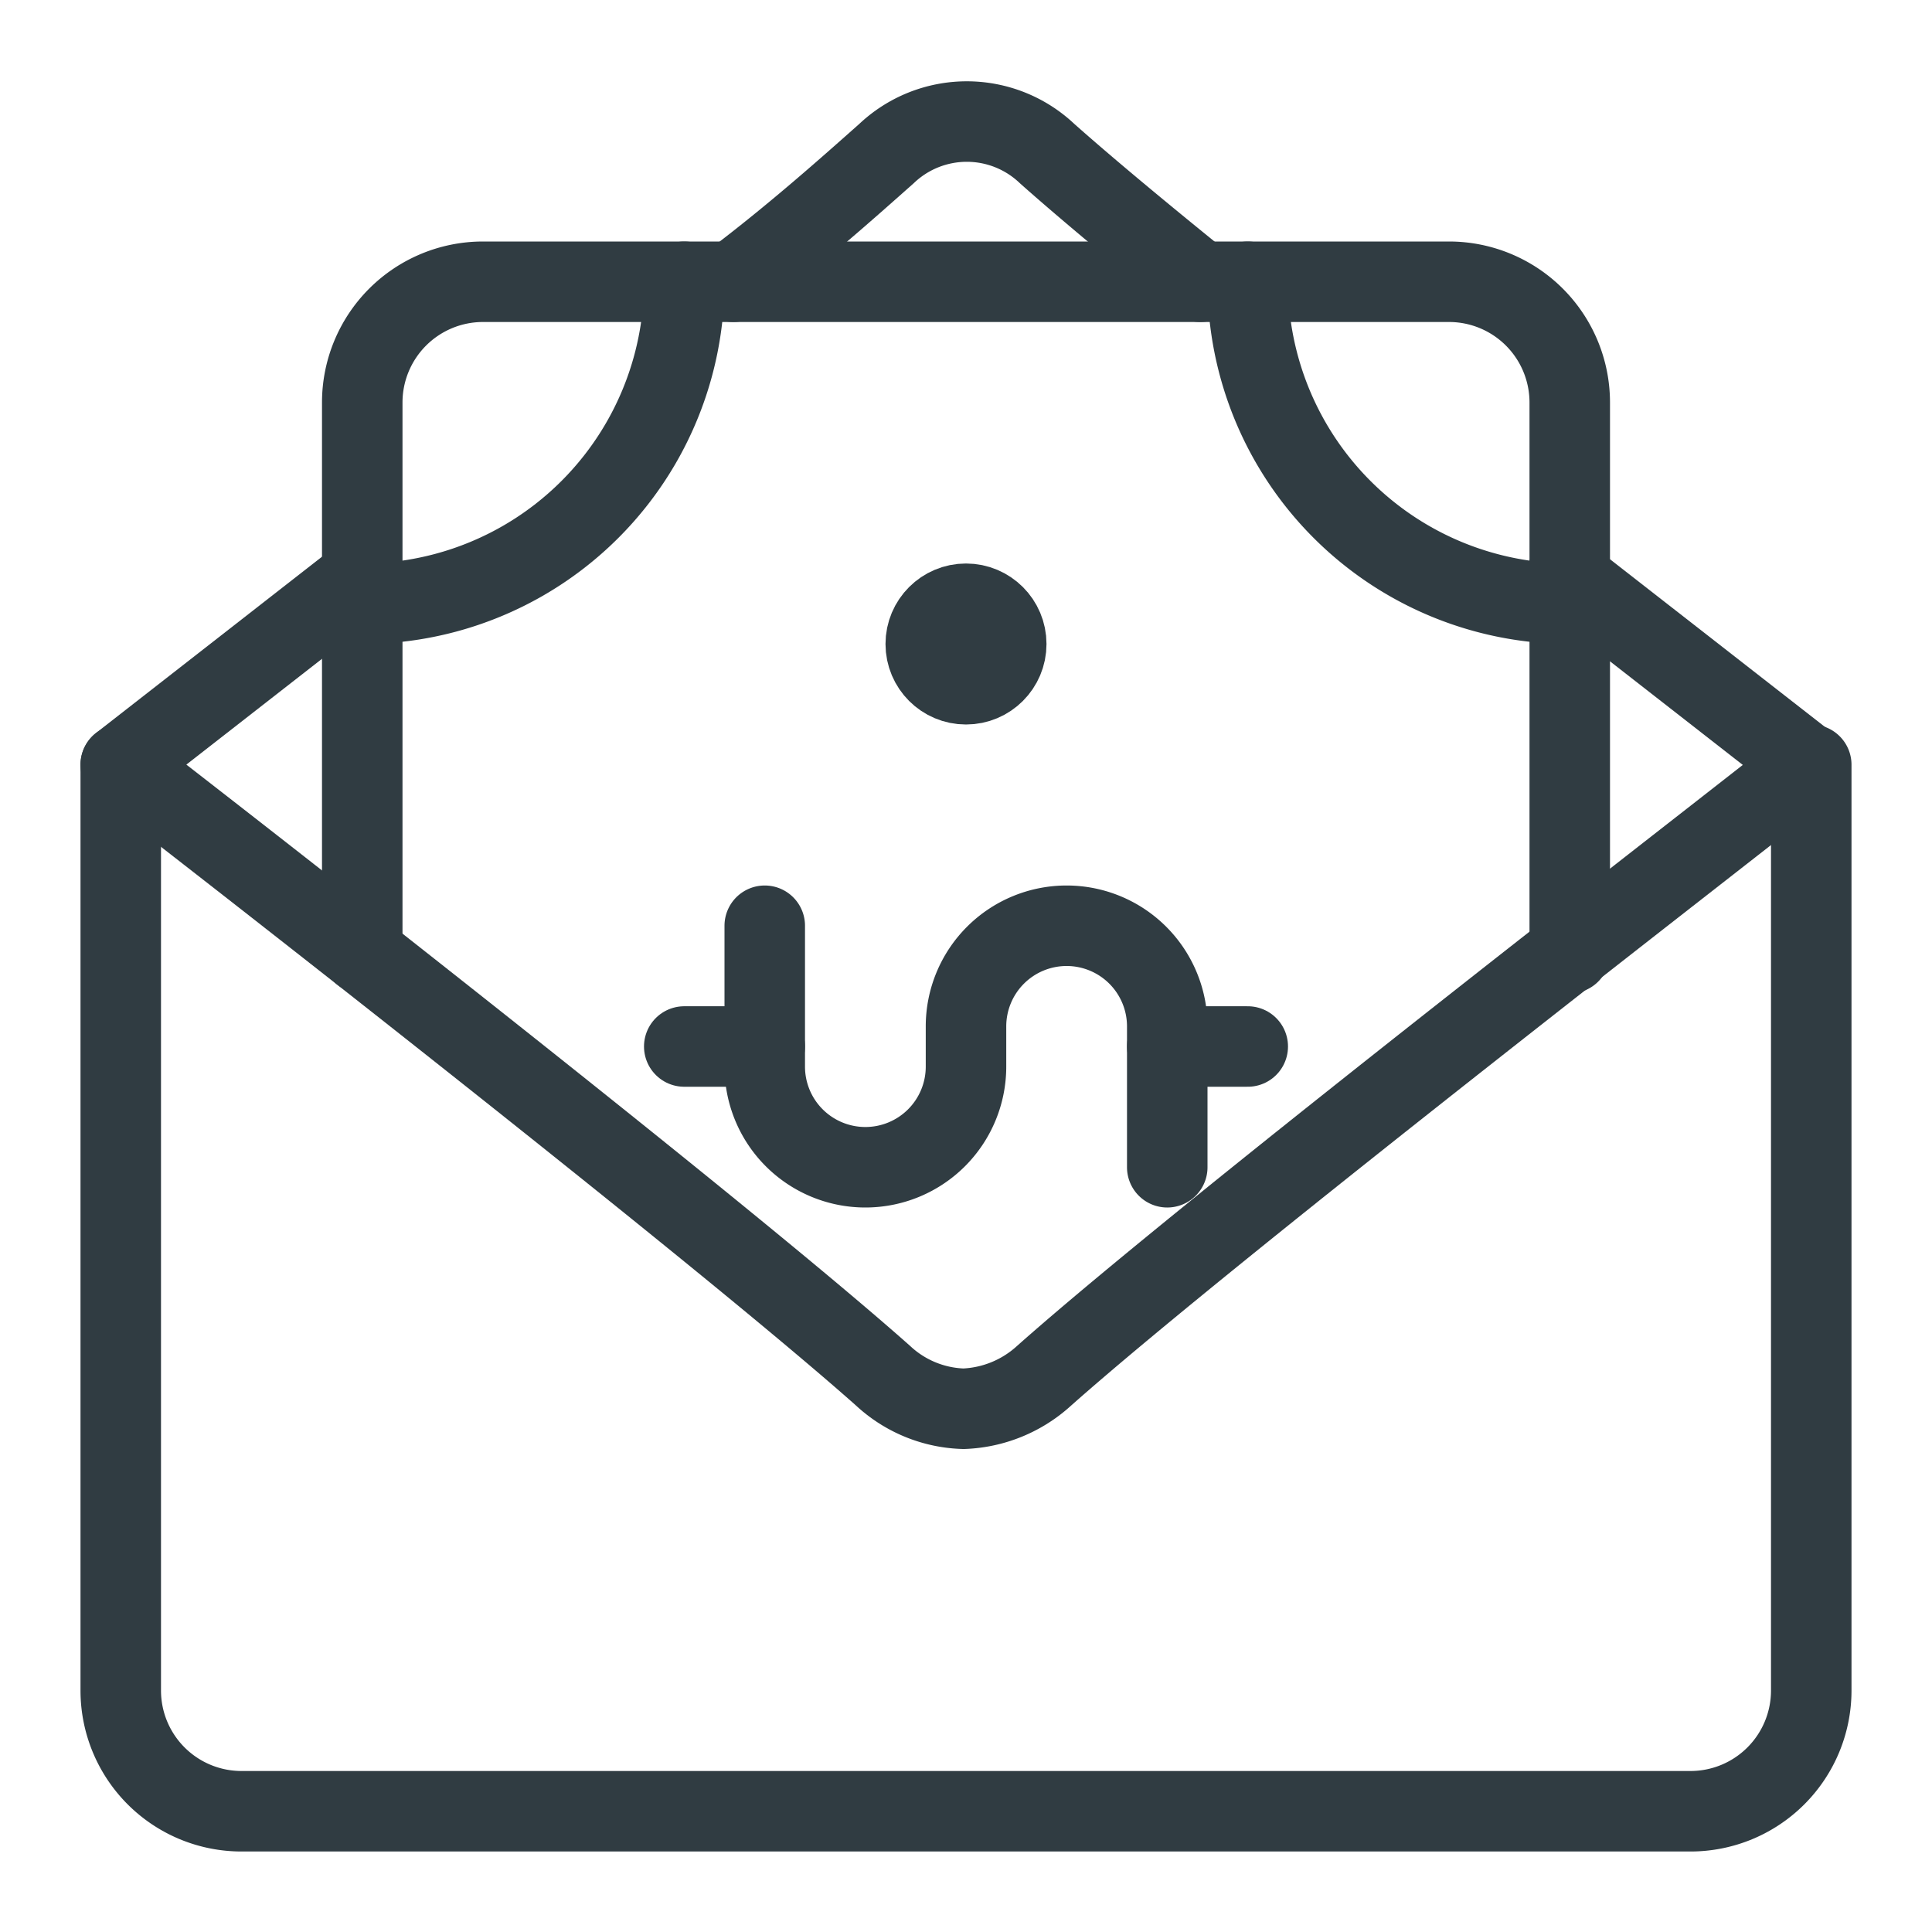 <svg xmlns="http://www.w3.org/2000/svg" viewBox="0 0 24 24">
  <title>Send Money</title>
  <g id="Send_Money" data-name="Send Money">
    <g id="_Group_" data-name="&lt;Group&gt;">
      <g id="_Group_2" data-name="&lt;Group&gt;">
        <path id="_Path_" data-name="&lt;Path&gt;" d="M1.5,9.5V21A1.5,1.5,0,0,0,3,22.5H21A1.5,1.5,0,0,0,22.5,21V9.5" style="fill: none;stroke: #303c42;stroke-linecap: round;stroke-linejoin: round"/>
        <g id="_Group_3" data-name="&lt;Group&gt;">
          <path id="_Path_2" data-name="&lt;Path&gt;" d="M14.91,3.5c-.78-.63-1.45-1.19-1.9-1.59a1.45,1.45,0,0,0-2,0c-.44.39-1.12,1-1.9,1.59" style="fill: none;stroke: #303c42;stroke-linecap: round;stroke-linejoin: round"/>
          <path id="_Path_3" data-name="&lt;Path&gt;" d="M4.5,7.16,1.5,9.5c.73.56,7.33,5.69,9.47,7.59a1.53,1.53,0,0,0,1,.41,1.57,1.57,0,0,0,1-.41c2.14-1.9,8.76-7,9.49-7.59l-3-2.34" style="fill: none;stroke: #303c42;stroke-linecap: round;stroke-linejoin: round"/>
        </g>
      </g>
      <g id="_Group_4" data-name="&lt;Group&gt;">
        <g id="_Group_5" data-name="&lt;Group&gt;">
          <path id="_Path_4" data-name="&lt;Path&gt;" d="M19.5,11.84V5A1.5,1.5,0,0,0,18,3.5H6A1.5,1.5,0,0,0,4.5,5v6.84" style="fill: none;stroke: #303c42;stroke-linecap: round;stroke-linejoin: round"/>
        </g>
        <path id="_Path_5" data-name="&lt;Path&gt;" d="M19.5,7.5a4,4,0,0,1-4-4" style="fill: none;stroke: #303c42;stroke-linecap: round;stroke-linejoin: round"/>
        <path id="_Path_6" data-name="&lt;Path&gt;" d="M8.5,3.5a4,4,0,0,1-4,4" style="fill: none;stroke: #303c42;stroke-linecap: round;stroke-linejoin: round"/>
        <path id="_Path_7" data-name="&lt;Path&gt;" d="M14.5,14.5V12.75a1.25,1.25,0,0,0-1.25-1.25h0A1.25,1.25,0,0,0,12,12.75v.5a1.25,1.25,0,0,1-1.25,1.25h0A1.25,1.25,0,0,1,9.5,13.25V11.5" style="fill: none;stroke: #303c42;stroke-linecap: round;stroke-linejoin: round"/>
        <line id="_Path_8" data-name="&lt;Path&gt;" x1="14.5" y1="13" x2="15.5" y2="13" style="fill: none;stroke: #303c42;stroke-linecap: round;stroke-linejoin: round"/>
        <line id="_Path_9" data-name="&lt;Path&gt;" x1="9.5" y1="13" x2="8.5" y2="13" style="fill: none;stroke: #303c42;stroke-linecap: round;stroke-linejoin: round"/>
        <circle id="_Path_10" data-name="&lt;Path&gt;" cx="12" cy="8" r="0.5" style="fill: none;stroke: #303c42;stroke-linecap: round;stroke-linejoin: round"/>
      </g>
    </g>
  </g>
</svg>
